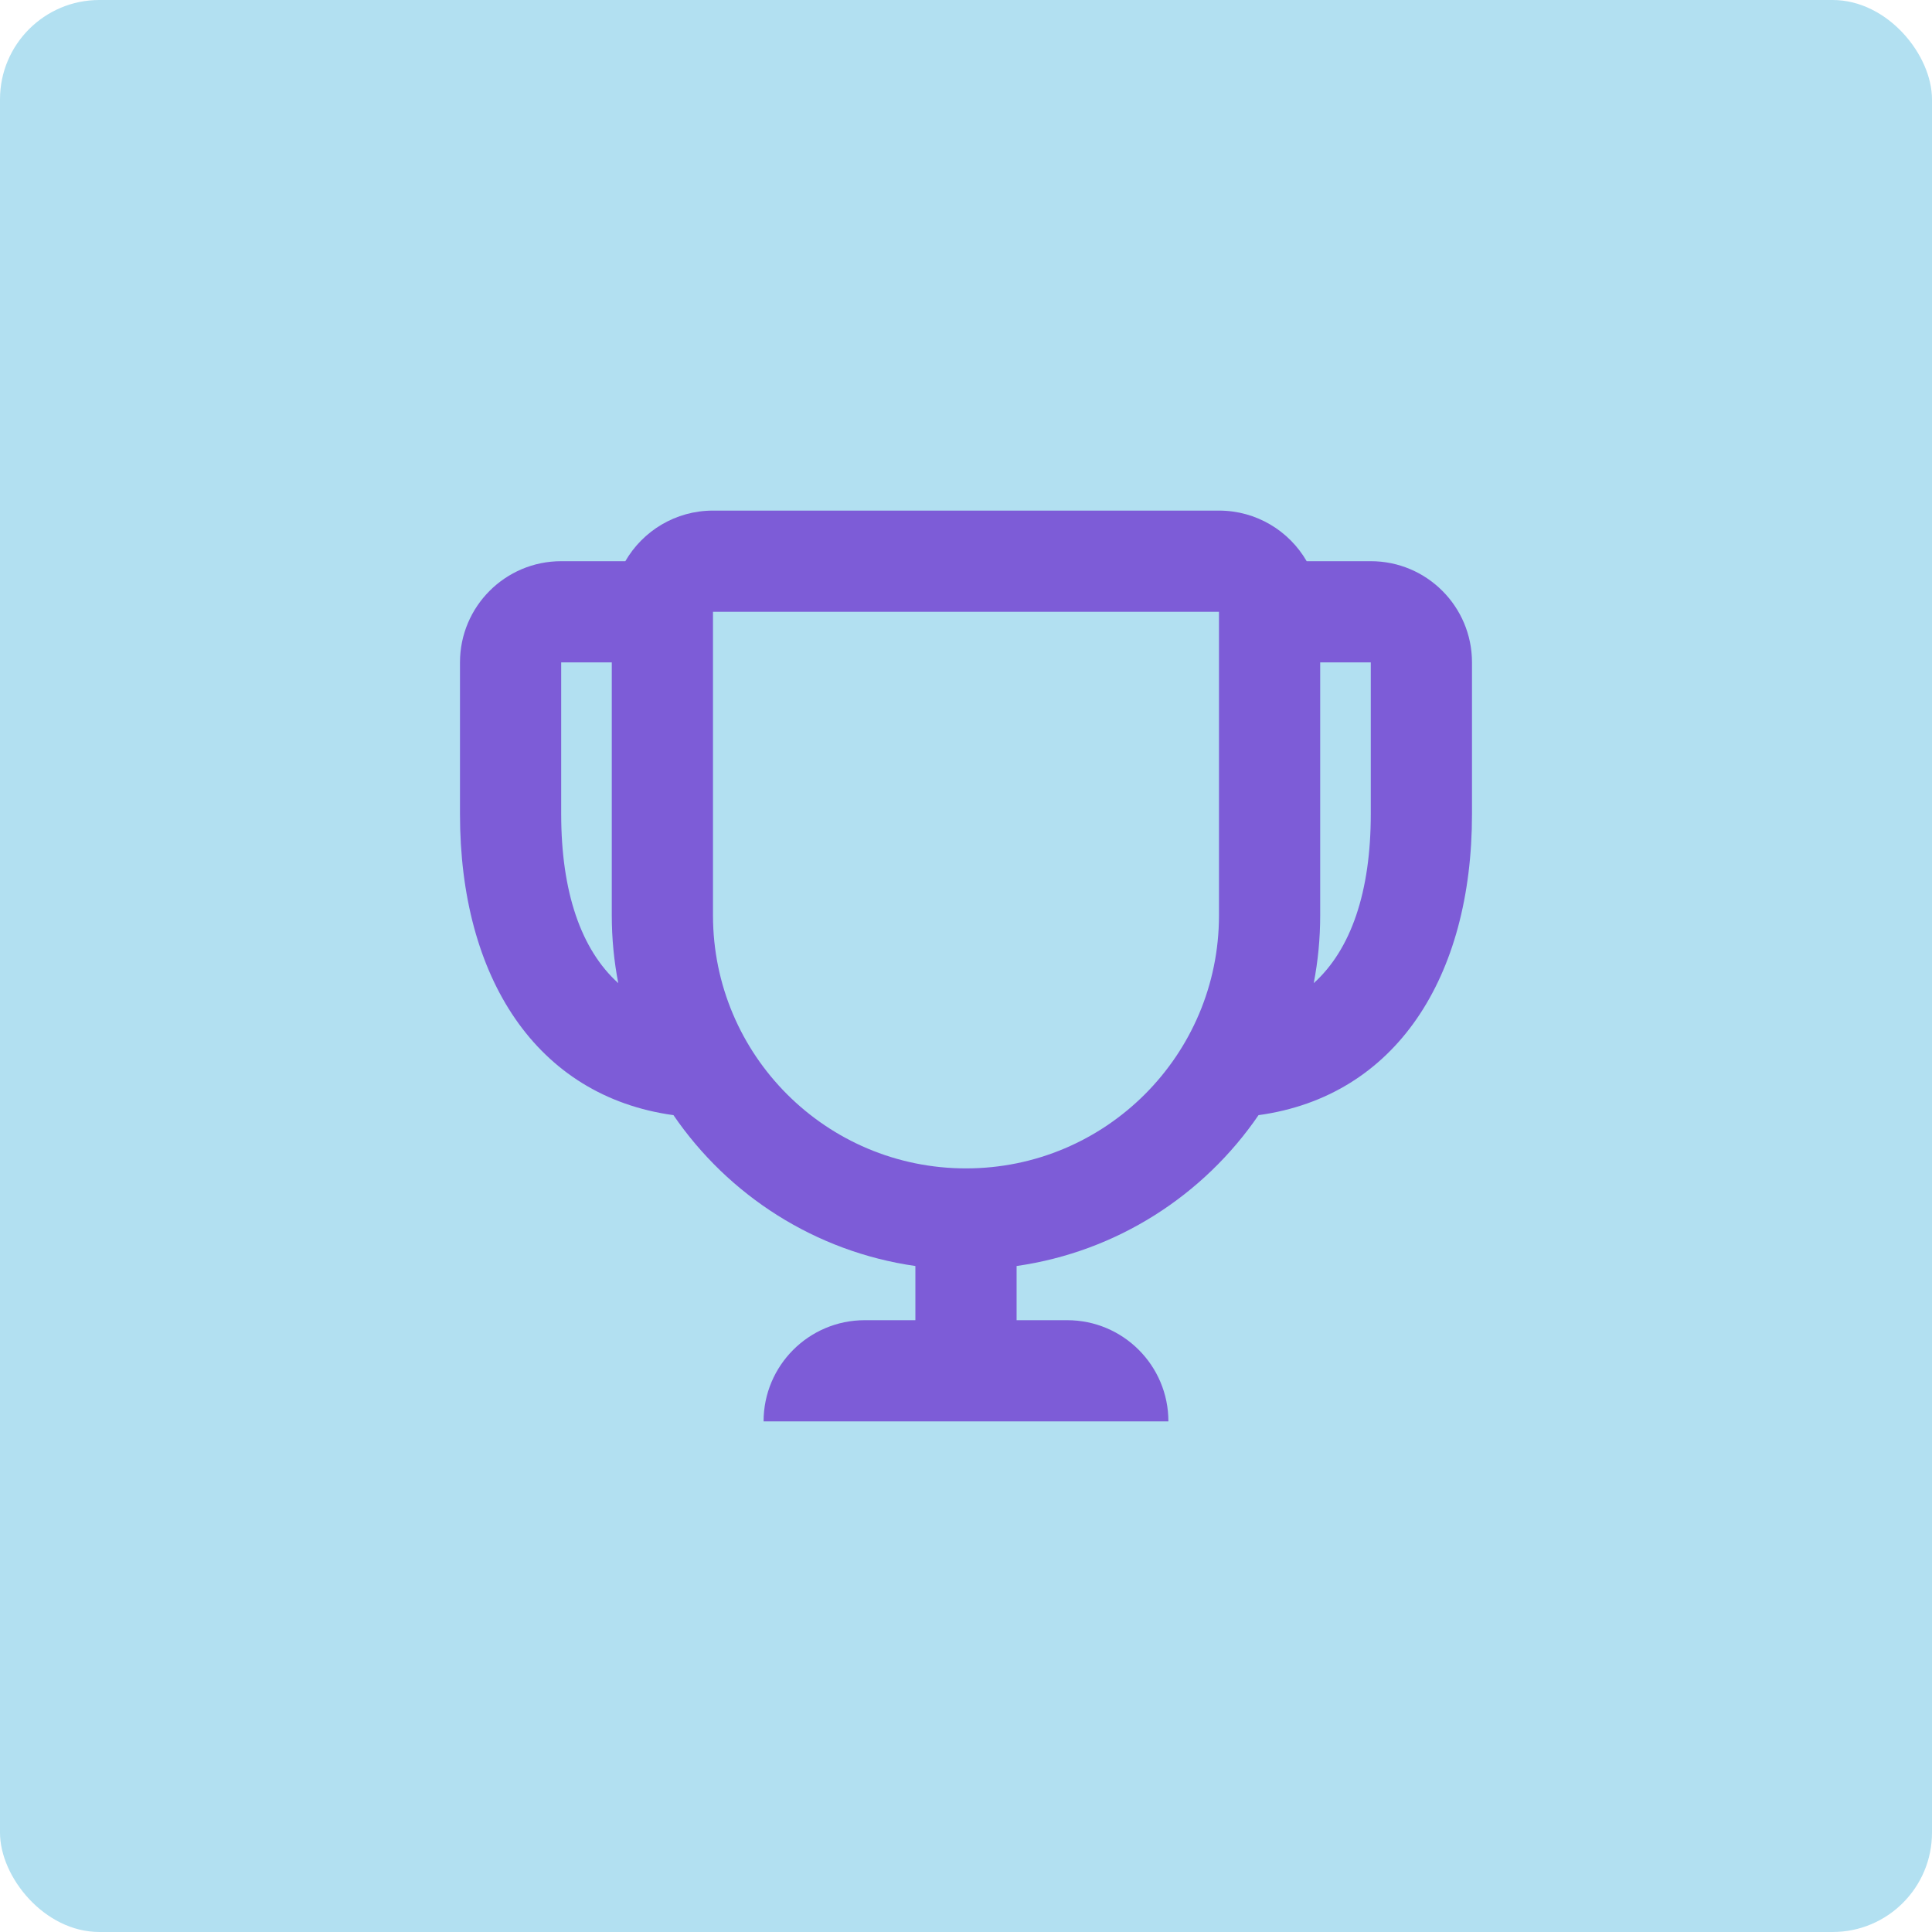 <svg width="70" height="70" viewBox="0 0 70 70" fill="none" xmlns="http://www.w3.org/2000/svg">
<rect width="70" height="70" rx="3.6" fill="#B2E0F1"/>
<path fill-rule="evenodd" clip-rule="evenodd" d="M36.833 47.833V45.87C40.47 45.35 43.614 43.305 45.599 40.404C50.575 39.719 53.333 35.408 53.333 29.5V24C53.333 21.975 51.692 20.333 49.666 20.333H47.343C46.709 19.237 45.524 18.5 44.166 18.5H25.833C24.476 18.5 23.291 19.237 22.657 20.333H20.333C18.308 20.333 16.666 21.975 16.666 24V29.5C16.666 35.408 19.425 39.719 24.401 40.404C26.385 43.305 29.53 45.35 33.166 45.87V47.833H31.333C29.308 47.833 27.666 49.475 27.666 51.5H42.333C42.333 49.475 40.691 47.833 38.666 47.833H36.833ZM20.333 24H22.166V33.167C22.166 34.006 22.247 34.826 22.401 35.621C21.049 34.404 20.333 32.307 20.333 29.5V24ZM47.833 24V33.167C47.833 34.006 47.753 34.826 47.599 35.621C48.951 34.404 49.666 32.307 49.666 29.5V24H47.833ZM25.833 33.167V22.167H44.166V33.167C44.166 38.229 40.062 42.333 35 42.333C29.937 42.333 25.833 38.229 25.833 33.167Z" fill="#7D5CD7"/>
</svg>
